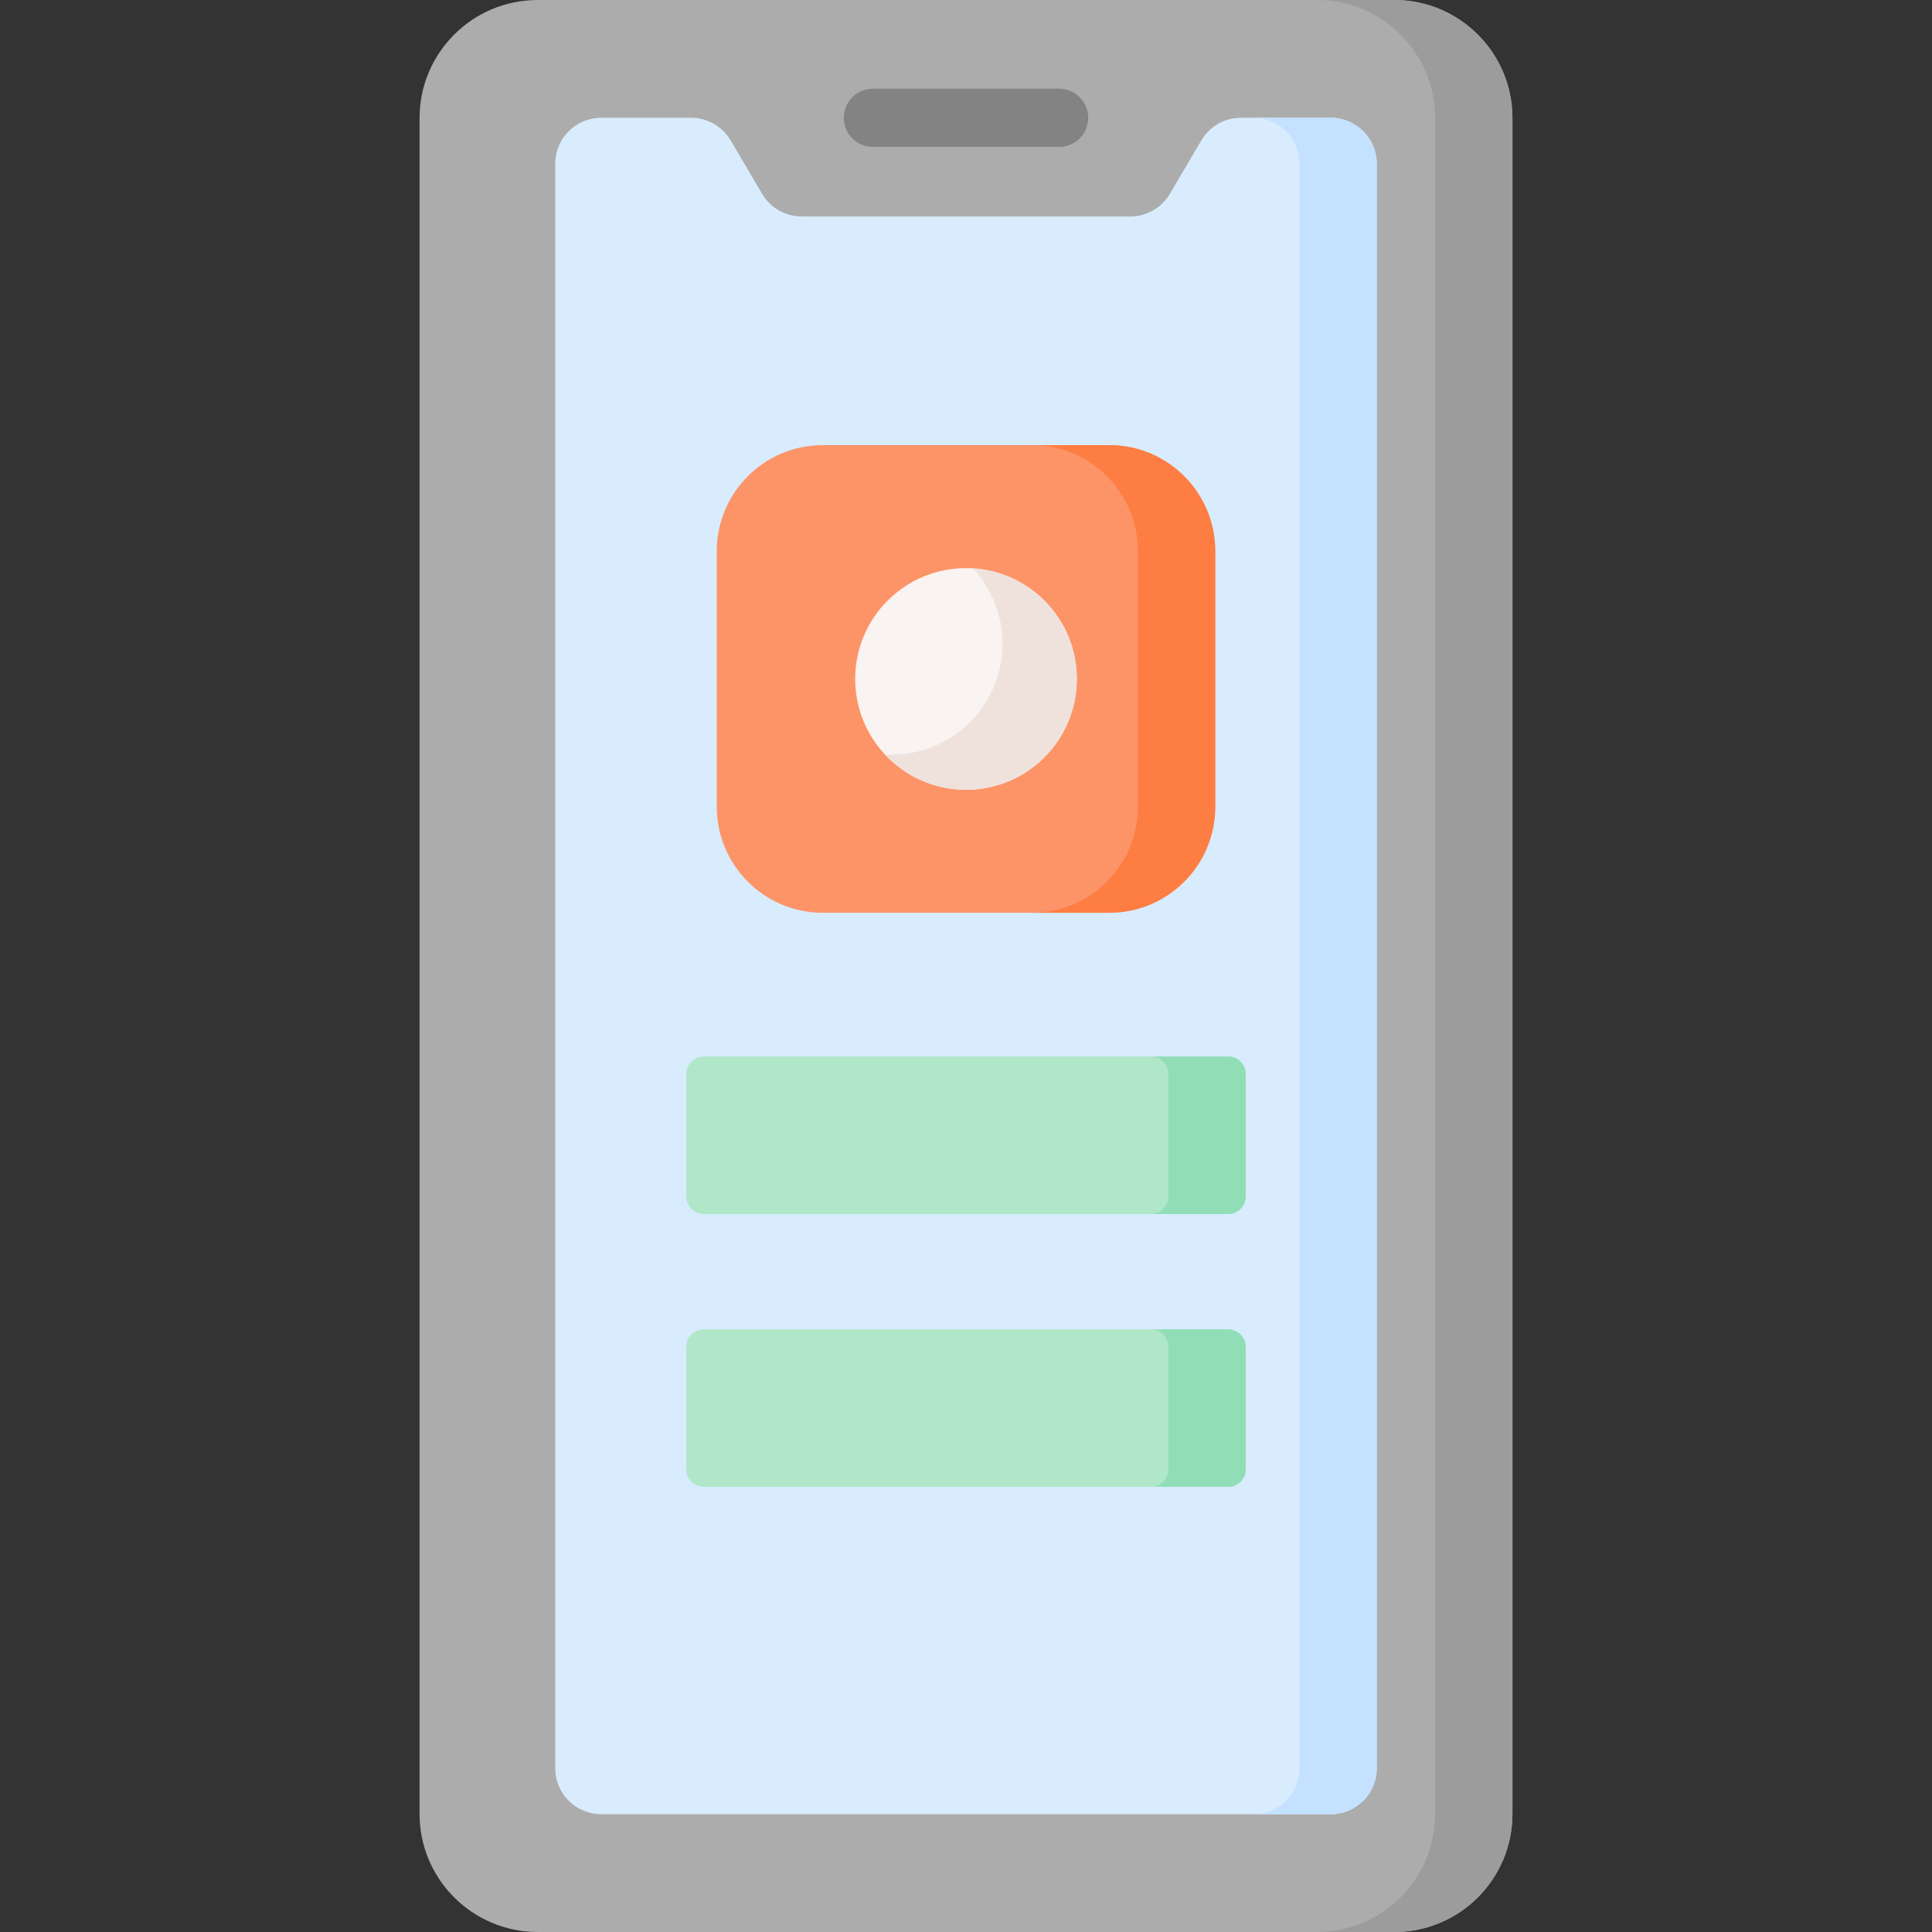 <svg id="Capa_1" enable-background="new 0 0 512 512" height="512" viewBox="0 0 512 512" width="512" xmlns="http://www.w3.org/2000/svg"><rect x="0" y="0" width="512" height="512" fill="#333333" stroke="none"/><g><g><path d="m369.503 511.999h-227.006c-17.293 0-31.312-14.019-31.312-31.312v-449.374c0-17.293 14.019-31.312 31.312-31.312h227.006c17.293 0 31.312 14.019 31.312 31.312v449.375c0 17.293-14.019 31.311-31.312 31.311z" fill="#acacac"/><path d="m400.815 31.314v449.373c0 17.296-14.017 31.314-31.313 31.314h-20.493c17.296 0 31.313-14.017 31.313-31.314v-449.373c-.001-17.297-14.018-31.314-31.314-31.314h20.493c17.296 0 31.314 14.017 31.314 31.314z" fill="#9c9c9c"/><path d="m318.361 37.213-8.337 14.162c-2.187 3.716-6.177 5.997-10.489 5.997h-43.535-43.535c-4.312 0-8.302-2.281-10.489-5.997l-8.336-14.162c-2.187-3.716-6.177-5.997-10.489-5.997h-23.833c-6.722 0-12.171 5.449-12.171 12.171v425.225c0 6.722 5.449 12.171 12.171 12.171h96.682 96.683c6.722 0 12.171-5.449 12.171-12.171v-425.224c0-6.722-5.449-12.171-12.171-12.171h-23.833c-4.312-.001-8.302 2.28-10.489 5.996z" fill="#d8ecfe"/><path d="m364.849 43.384v425.232c0 6.722-5.441 12.173-12.163 12.173h-20.493c6.722 0 12.163-5.451 12.163-12.173v-425.232c0-6.722-5.441-12.173-12.163-12.173h20.493c6.722 0 12.163 5.451 12.163 12.173z" fill="#c4e2ff"/><g><path d="m280.674 38.93h-49.348c-4.261 0-7.714-3.454-7.714-7.714s3.453-7.714 7.714-7.714h49.348c4.261 0 7.714 3.454 7.714 7.714s-3.453 7.714-7.714 7.714z" fill="#838383"/></g></g><path d="m293.951 241.891h-75.901c-15.518 0-28.098-12.58-28.098-28.098v-67.73c0-15.518 12.58-28.098 28.098-28.098h75.901c15.518 0 28.098 12.58 28.098 28.098v67.73c-.001 15.519-12.581 28.098-28.098 28.098z" fill="#fd9468"/><path d="m322.049 146.065v67.73c0 15.513-12.583 28.096-28.096 28.096h-20.493c15.513 0 28.096-12.583 28.096-28.096v-67.73c0-15.523-12.583-28.096-28.096-28.096h20.493c15.513 0 28.096 12.572 28.096 28.096z" fill="#fe7d43"/><circle cx="256" cy="179.929" fill="#f9f3f1" r="29.367"/><path d="m285.367 179.93c0 16.22-13.146 29.367-29.367 29.367-8.494 0-16.159-3.607-21.518-9.376.615.041 1.23.062 1.844.062 16.22 0 29.367-13.157 29.367-29.367 0-7.716-2.982-14.745-7.849-19.991 15.36.942 27.523 13.699 27.523 29.305z" fill="#efe2dd"/><path d="m325.458 321.722h-138.916c-2.59 0-4.689-2.099-4.689-4.689v-32.36c0-2.59 2.099-4.689 4.689-4.689h138.917c2.59 0 4.689 2.099 4.689 4.689v32.36c-.001 2.59-2.1 4.689-4.69 4.689z" fill="#b0e7c9"/><path d="m325.458 394.034h-138.916c-2.59 0-4.689-2.099-4.689-4.689v-32.36c0-2.59 2.099-4.689 4.689-4.689h138.917c2.59 0 4.689 2.099 4.689 4.689v32.36c-.001 2.59-2.1 4.689-4.69 4.689z" fill="#b0e7c9"/><g fill="#91deb6"><path d="m330.144 284.67v32.359c0 2.592-2.1 4.693-4.682 4.693h-20.493c2.582 0 4.682-2.1 4.682-4.693v-32.359c0-2.582-2.1-4.683-4.682-4.683h20.493c2.582 0 4.682 2.101 4.682 4.683z"/><path d="m330.144 356.99v32.359c0 2.582-2.1 4.683-4.682 4.683h-20.493c2.582 0 4.682-2.101 4.682-4.683v-32.359c0-2.592-2.1-4.693-4.682-4.693h20.493c2.582 0 4.682 2.101 4.682 4.693z"/></g></g></svg>